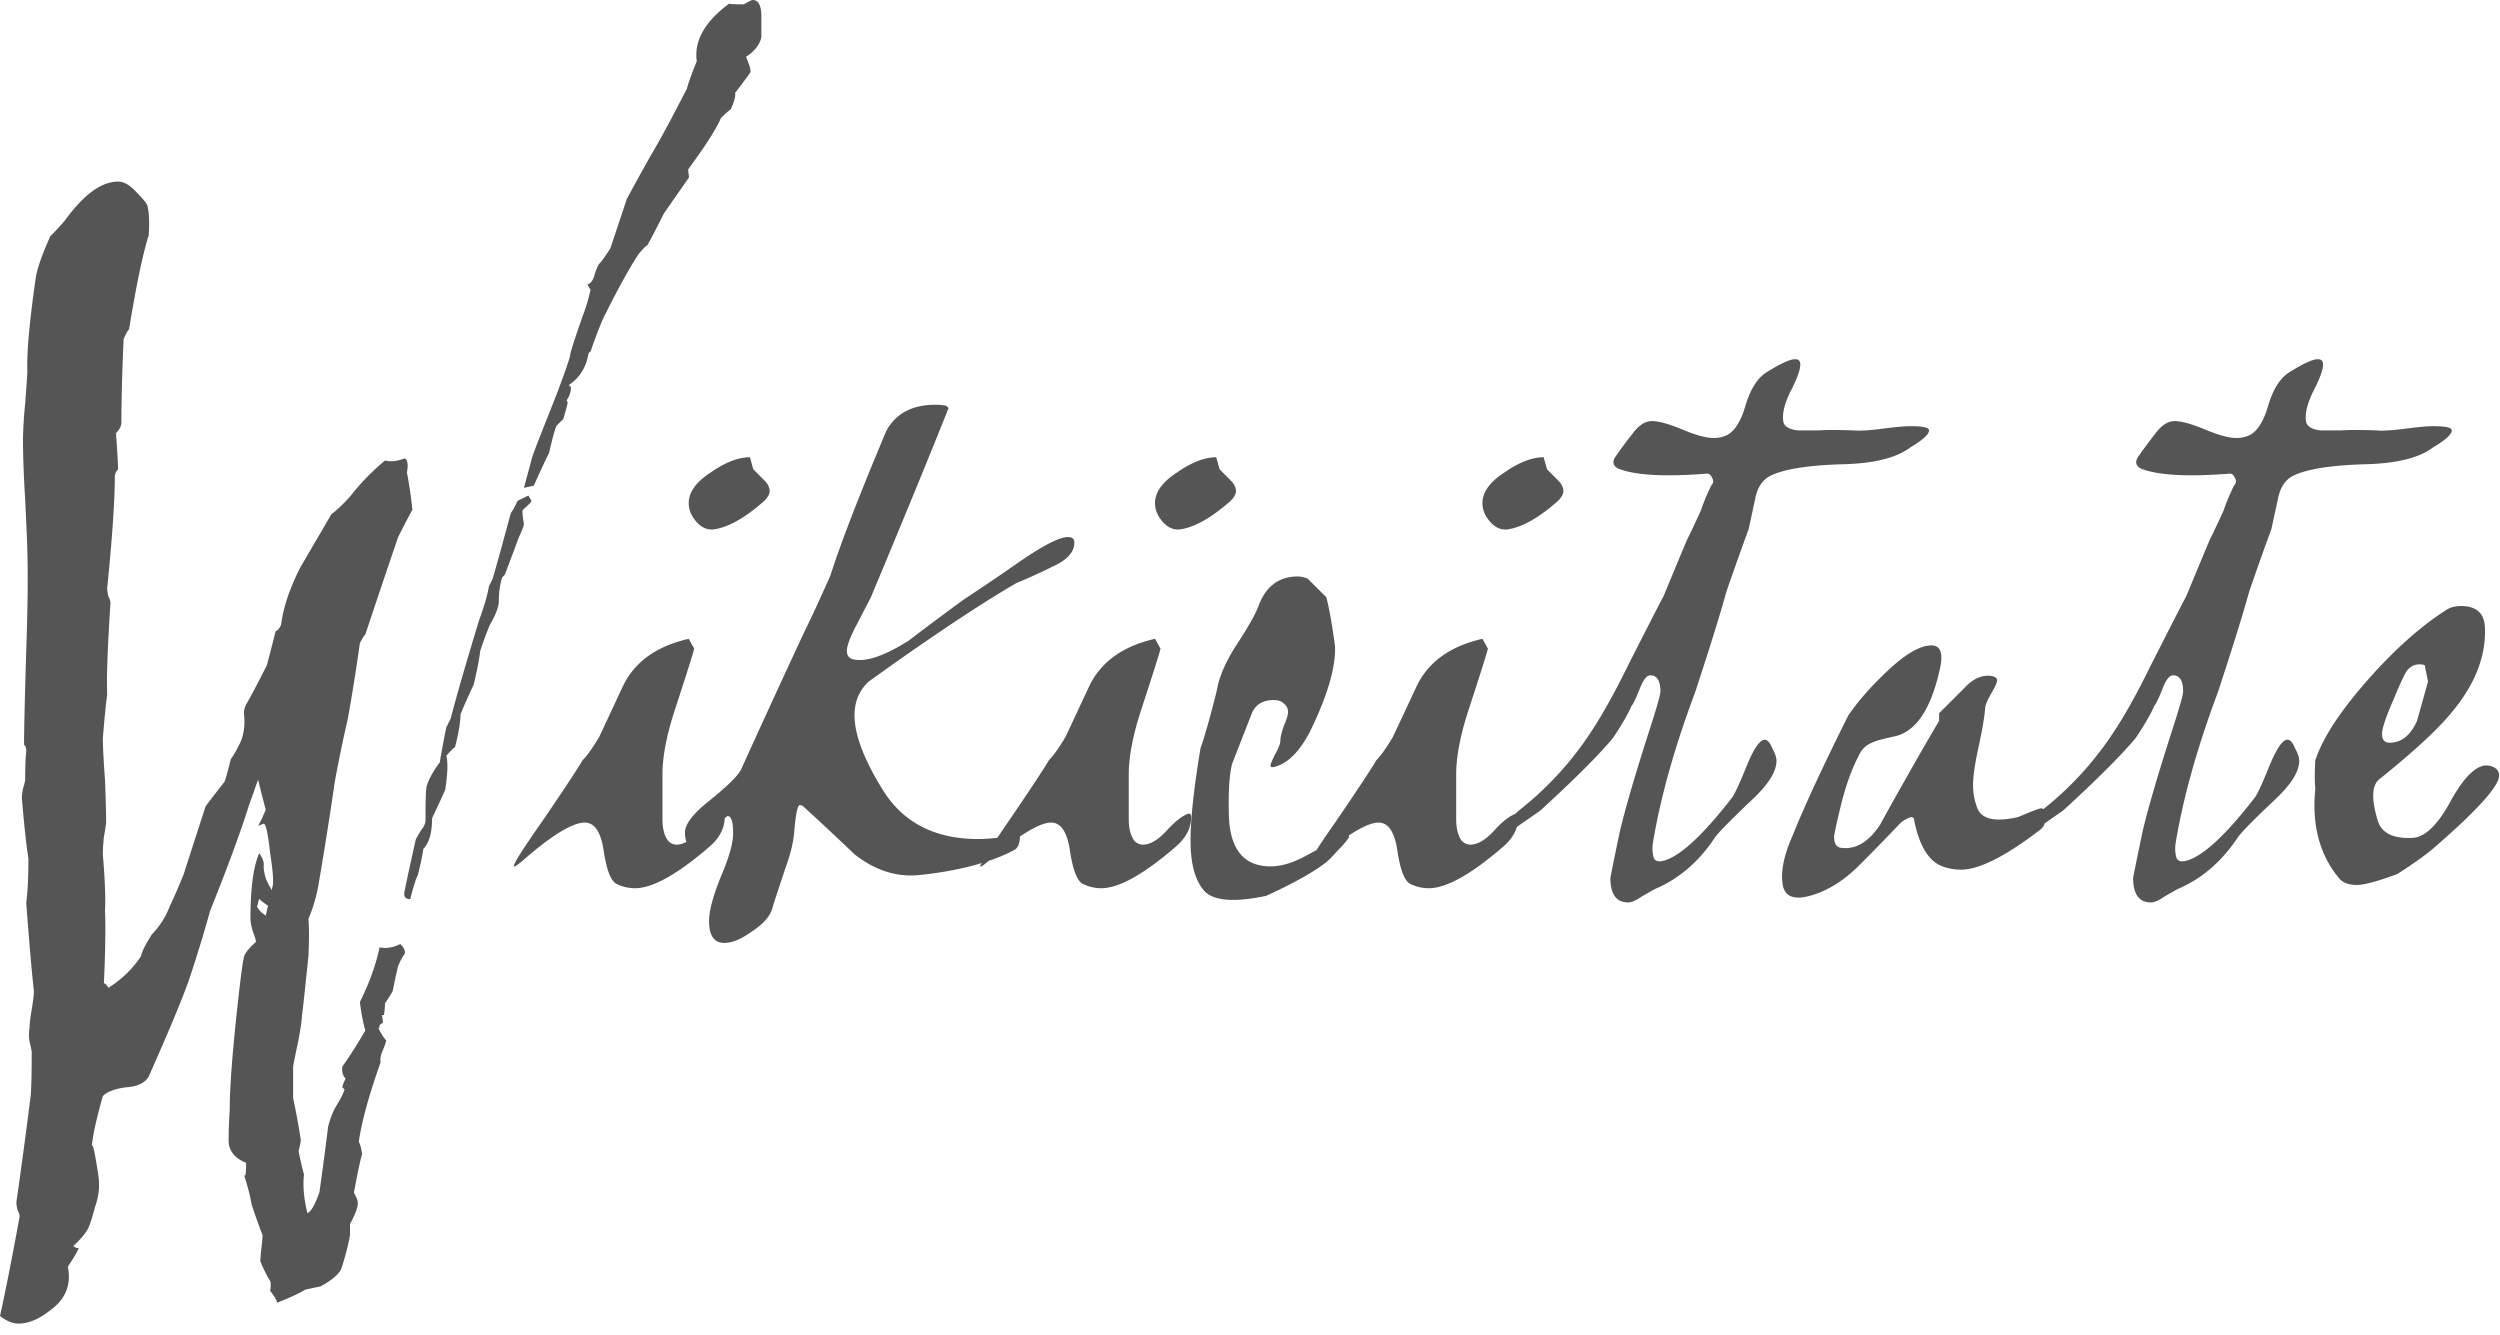 <svg xmlns="http://www.w3.org/2000/svg" width="118" height="63" version="1.0">
	<path fill="#555" d="M35.521 0c-.034 0-.17.067-.412.205-.55 0-.775-.016-.671-.05-1.17.86-1.687 1.772-1.55 2.736-.24.585-.395 1.015-.464 1.29-.723 1.412-1.29 2.46-1.703 3.15-.482.86-.862 1.55-1.137 2.065l-.773 2.323c-.241.378-.415.621-.518.724-.069.07-.155.275-.258.62-.069.206-.17.326-.308.36.103.207.154.277.154.208a7.72 7.72 0 01-.361 1.238c-.414 1.17-.62 1.825-.62 1.963-.172.585-.535 1.565-1.086 2.941-.481 1.205-.722 1.844-.722 1.913l-.362 1.341.465-.103c.31-.689.55-1.205.723-1.549.172-.757.292-1.188.361-1.291l.31-.31c.104-.345.173-.602.208-.774l-.053-.104a1.11 1.11 0 00.207-.619l-.103-.103c.516-.344.826-.844.93-1.498l.103-.104c.31-.895.55-1.497.723-1.806.62-1.24 1.135-2.168 1.548-2.787.172-.207.31-.346.412-.415.207-.378.466-.876.776-1.496a403.5 403.5 0 001.187-1.705c0 .035-.016-.086-.05-.361.55-.757.928-1.308 1.134-1.652.207-.345.346-.602.414-.774.207-.206.362-.345.465-.414.172-.379.24-.636.205-.773.448-.585.689-.914.723-.983.034-.069-.033-.31-.205-.722.413-.276.654-.586.723-.93v-.98c0-.517-.14-.774-.415-.774zM5.576 8.57c-.792 0-1.636.62-2.531 1.86-.275.31-.498.55-.67.722-.344.758-.569 1.376-.672 1.858-.31 2.134-.446 3.631-.412 4.492 0 .138-.035.654-.103 1.549a20.558 20.558 0 00-.104 1.652c0 .757.035 1.722.104 2.893.068 1.377.103 2.22.103 2.529.034 1.101.016 2.634-.053 4.596-.069 2.272-.103 3.75-.103 4.44.069.034.103.138.103.31-.034.31-.05.74-.05 1.29 0 .104-.035.259-.104.466a3.233 3.233 0 00-.053.412c.104 1.273.208 2.238.31 2.892 0 .895-.034 1.583-.103 2.065.138 1.858.258 3.252.362 4.181 0 .172-.035.466-.104.88-.069.412-.103.704-.103.876a1.856 1.856 0 000 .62c.068.275.103.448.103.517 0 1.033-.016 1.72-.05 2.064a268.7 268.7 0 01-.673 5.008c0 .103.019.224.053.362.069.137.102.241.102.31C.549 59.48.24 61.046 0 62.114c.31.24.602.36.877.36.482 0 .998-.224 1.549-.671.55-.413.826-.93.826-1.55 0-.137-.016-.292-.05-.464.275-.413.446-.705.515-.877a.35.35 0 01-.258-.103c.379-.345.62-.638.723-.88.068-.137.173-.463.31-.98.172-.482.223-.963.154-1.445-.172-1.136-.276-1.601-.31-1.395.034-.482.208-1.273.518-2.375.206-.206.567-.343 1.084-.412.55-.034.911-.208 1.083-.517.861-1.928 1.481-3.407 1.86-4.44a61.6 61.6 0 001.031-3.357c.826-2.065 1.43-3.7 1.809-4.904.069-.207.154-.448.258-.723.103-.31.17-.5.205-.569.24.964.36 1.43.36 1.395a5.708 5.708 0 01-.36.773l.26-.101c.103 0 .205.463.308 1.392.138.895.172 1.43.103 1.602l-.05.154a.402.402 0 00-.053-.154c-.034-.034-.104-.173-.207-.414a2.189 2.189 0 01-.102-.566c.035-.173-.035-.38-.207-.622-.275.62-.414 1.652-.414 3.098 0 .138.035.328.104.568.103.276.156.45.156.518-.344.31-.534.55-.568.723-.07.275-.19 1.222-.362 2.84-.206 1.962-.31 3.424-.31 4.388a22.104 22.104 0 00-.051 1.496c.034.448.31.776.826.983 0 .516-.034.704-.103.566.172.516.292.982.361 1.395a28 28 0 00.516 1.445c0 .138-.017.346-.051.621a7.19 7.19 0 00-.053.62c.172.412.327.722.465.929.034.103.034.258 0 .465.24.31.345.497.31.566.62-.24 1.067-.447 1.342-.619.31-.069.55-.12.723-.154.516-.276.845-.551.982-.826.207-.654.344-1.189.412-1.602v-.516c.276-.516.396-.86.362-1.033 0-.069-.035-.17-.104-.308-.069-.104-.085-.191-.05-.26.137-.757.258-1.325.36-1.703-.034-.276-.087-.465-.155-.569.137-.963.482-2.218 1.033-3.767-.035-.138 0-.328.103-.569.104-.24.155-.396.155-.464-.104-.104-.224-.293-.362-.569l.053-.05v-.104l.154-.104c0-.137-.016-.258-.05-.361h.103c.034-.24.05-.43.05-.568a4.56 4.56 0 00.362-.569c.103-.516.19-.912.258-1.187.103-.241.207-.43.31-.569.035-.137-.034-.292-.207-.464-.344.172-.67.225-.98.156-.172.826-.482 1.687-.93 2.582.07.55.155.997.258 1.342-.378.654-.74 1.22-1.084 1.703-.034.24.017.43.154.568-.103.207-.154.345-.154.414l.104.102c-.07.206-.19.449-.362.724-.172.276-.31.619-.414 1.032a179.072 179.072 0 01-.412 3.097c-.206.585-.396.914-.568.983-.172-.723-.223-1.343-.154-1.86 0 .104-.086-.241-.258-1.033 0-.034.016-.12.05-.258.035-.137.051-.241.051-.31a31.555 31.555 0 00-.361-1.961V50.34c.034-.207.122-.637.26-1.291.103-.55.154-.928.154-1.135 0 .138.102-.793.309-2.789.034-.757.034-1.343 0-1.756.206-.482.361-.998.464-1.549.31-1.824.57-3.458.776-4.904a69.35 69.35 0 01.619-2.994 93.21 93.21 0 00.568-3.563c.104-.206.19-.345.258-.414.654-1.962 1.17-3.494 1.549-4.595.275-.551.5-.98.672-1.29a19.37 19.37 0 00-.258-1.755c.069-.379.034-.603-.103-.672-.345.137-.655.172-.93.103a10.917 10.917 0 00-1.653 1.703c-.344.38-.636.654-.876.827l-1.448 2.478c-.516.998-.824 1.91-.927 2.736-.07.173-.157.277-.26.311a83.89 83.89 0 01-.412 1.6c-.413.826-.74 1.446-.98 1.859a.921.921 0 00-.104.414c.069.62-.017 1.136-.258 1.549a4.238 4.238 0 01-.361.619c-.173.688-.277 1.05-.311 1.084-.379.482-.67.861-.877 1.137a591.955 591.955 0 00-1.033 3.2 30.503 30.503 0 01-.672 1.55 3.786 3.786 0 01-.826 1.29c-.31.483-.481.825-.516 1.032a4.94 4.94 0 01-1.549 1.498c-.069-.138-.138-.207-.207-.207.07-1.549.086-2.702.051-3.459.035-.516.002-1.394-.101-2.633 0-.206.016-.482.05-.826.07-.379.104-.62.104-.723 0-.482-.019-1.136-.053-1.963-.069-.963-.101-1.616-.101-1.96.068-.861.136-1.55.205-2.067-.035-.757.018-2.202.156-4.336 0-.069-.035-.173-.104-.31a2.213 2.213 0 01-.052-.362c.24-2.41.36-4.164.36-5.265a.5.5 0 01.157-.364 41.081 41.081 0 00-.103-1.703c.172-.172.257-.343.257-.515 0-1.033.035-2.34.104-3.924.103-.241.189-.396.258-.465.344-2.1.654-3.58.93-4.441.034-.62.016-1.067-.053-1.342 0-.103-.172-.328-.516-.672-.31-.344-.601-.516-.877-.516zm79.154 8.385c-.24 0-.68.2-1.32.6-.453.266-.799.814-1.039 1.64-.24.8-.573 1.267-1 1.4-.16.054-.32.08-.48.08-.347 0-.84-.133-1.48-.4-.64-.266-1.12-.4-1.44-.4-.32 0-.627.2-.92.6a21.6 21.6 0 00-.801 1.08c-.16.24-.119.427.121.56.8.32 2.2.4 4.2.24.106 0 .186.066.24.2.08.133.065.252-.041.36-.24.506-.399.893-.479 1.16-.293.64-.52 1.12-.68 1.44-.48 1.147-.84 2.014-1.08 2.6-.213.4-.775 1.493-1.681 3.28-.64 1.306-1.227 2.36-1.76 3.16a15.393 15.393 0 01-3.32 3.64c-.111.088-.157.142-.258.225-.274.105-.598.358-.973.768-.379.413-.723.637-1.033.671a.545.545 0 01-.569-.257c-.137-.241-.205-.551-.205-.93v-2.117c0-.826.188-1.824.567-2.994.585-1.79.895-2.772.93-2.944l-.258-.465c-1.515.345-2.547 1.085-3.098 2.221a404.85 404.85 0 01-1.137 2.426c-.31.516-.567.877-.773 1.084-.241.413-.878 1.378-1.91 2.892a40.88 40.88 0 00-.914 1.348c-.158.084-.307.168-.467.252-.62.344-1.187.518-1.703.518-1.24 0-1.894-.776-1.963-2.325-.035-1.17.016-2.013.154-2.529l.93-2.375c.172-.413.517-.621 1.033-.621.207 0 .362.053.465.156a.49.49 0 01.207.412c0 .138-.07.362-.207.672-.103.31-.154.532-.154.67s-.088.362-.26.672c-.138.275-.205.447-.205.516 0 .068.067.087.205.052.62-.172 1.17-.723 1.652-1.652.826-1.687 1.222-3.03 1.188-4.027-.138-1.033-.275-1.808-.412-2.325l-.88-.877a1.262 1.262 0 00-.462-.103c-.895 0-1.515.465-1.86 1.395-.137.378-.498 1.015-1.084 1.91-.481.757-.775 1.445-.879 2.064-.31 1.24-.566 2.153-.773 2.738-.344 2.066-.5 3.614-.465 4.647.035.964.257 1.67.67 2.117.448.448 1.413.515 2.893.205 1.273-.585 2.202-1.101 2.787-1.549.138-.103.327-.293.568-.568.276-.275.465-.498.569-.67-.012-.023-.024-.033-.036-.053.597-.397 1.08-.619 1.416-.619.448 0 .74.414.877 1.24.138.964.344 1.515.62 1.653.275.137.569.205.878.205.827 0 1.996-.653 3.51-1.961.333-.286.544-.599.647-.934.338-.24 1.008-.693 1.132-.795 1.574-1.44 2.708-2.571 3.4-3.398.428-.64.72-1.148.88-1.522.08-.08.213-.36.4-.84.16-.4.32-.599.48-.599.32 0 .481.253.481.76 0 .16-.175.773-.521 1.84-.694 2.16-1.159 3.76-1.399 4.8a127.198 127.198 0 00-.441 2.16c0 .774.28 1.16.84 1.16.16 0 .374-.094.64-.28.374-.214.588-.333.64-.36 1.12-.48 2.053-1.28 2.8-2.4.133-.214.72-.812 1.76-1.8.773-.72 1.16-1.334 1.16-1.84 0-.16-.066-.36-.2-.6-.106-.267-.226-.4-.359-.4-.213 0-.48.374-.8 1.12-.374.934-.627 1.48-.76 1.64-1.387 1.787-2.467 2.773-3.24 2.96-.24.053-.387 0-.44-.16a1.65 1.65 0 01-.041-.639c.346-2.133 1.013-4.52 2-7.16.693-2.107 1.187-3.695 1.48-4.762.454-1.307.801-2.28 1.041-2.92.107-.48.212-.972.319-1.478.106-.507.335-.855.681-1.041.614-.32 1.733-.508 3.36-.56 1.52-.028 2.612-.293 3.279-.8.587-.346.88-.614.88-.8 0-.134-.293-.2-.88-.2-.267 0-.707.04-1.32.12-.614.08-1.066.106-1.36.08-.746-.027-1.294-.027-1.64 0h-1c-.427-.054-.653-.2-.68-.44-.053-.347.054-.8.32-1.36.294-.56.454-.973.48-1.24.027-.213-.053-.32-.24-.32zm24.674 0c-.24 0-.68.2-1.32.6-.453.266-.8.814-1.04 1.64-.24.8-.572 1.267-1 1.4-.16.054-.32.08-.48.08-.346 0-.84-.133-1.48-.4-.64-.266-1.12-.4-1.44-.4-.32 0-.626.2-.92.6-.293.373-.56.733-.8 1.08-.16.24-.12.427.12.56.8.32 2.2.4 4.2.24.107 0 .187.066.24.2.08.133.066.252-.04.36-.24.506-.4.893-.48 1.16a50.73 50.73 0 01-.68 1.44c-.48 1.147-.84 2.014-1.08 2.6-.214.4-.774 1.493-1.68 3.28-.64 1.306-1.227 2.36-1.76 3.16a15.393 15.393 0 01-3.313 3.634.229.229 0 00-.12-.035c-.07 0-.43.139-1.085.414-1.067.241-1.705.103-1.912-.414a3.026 3.026 0 01-.205-1.134c0-.38.086-.965.258-1.756.172-.792.276-1.394.31-1.807 0-.138.086-.362.258-.672.207-.344.309-.567.309-.67 0-.103-.086-.172-.258-.207-.448-.069-.878.121-1.291.569l-1.188 1.187v.361a136.698 136.698 0 00-1.548 2.684c-.414.723-.826 1.463-1.239 2.22-.55.827-1.17 1.188-1.86 1.085-.206-.035-.31-.206-.31-.516 0-.103.104-.585.31-1.445.242-.999.552-1.843.93-2.532.138-.24.363-.412.672-.515.035-.035.361-.12.98-.258 1-.24 1.705-1.326 2.118-3.254.138-.688-.001-1.031-.414-1.031-.55 0-1.273.428-2.168 1.289-.723.688-1.308 1.36-1.756 2.014-1.205 2.41-2.082 4.302-2.633 5.68-.413.929-.568 1.704-.464 2.323.103.586.584.74 1.445.465.757-.24 1.48-.706 2.168-1.394a104.27 104.27 0 001.963-2.014c.378-.275.584-.326.619-.154.24 1.239.69 1.98 1.344 2.22.275.104.567.155.877.155.86 0 2.117-.637 3.77-1.91a.607.607 0 00.18-.276c.232-.166.796-.547.893-.627 1.574-1.44 2.707-2.571 3.4-3.398.427-.64.72-1.148.88-1.522.08-.08.213-.36.4-.84.16-.4.32-.599.48-.599.32 0 .48.253.48.76.001.16-.174.773-.52 1.84-.694 2.16-1.16 3.76-1.4 4.8-.294 1.414-.44 2.134-.44 2.16 0 .774.28 1.16.84 1.16.16 0 .373-.094.64-.28.373-.214.587-.333.64-.36 1.12-.48 2.053-1.28 2.8-2.4.133-.214.72-.813 1.76-1.8.773-.72 1.16-1.334 1.16-1.841 0-.16-.066-.36-.2-.6-.106-.266-.226-.4-.36-.4-.212 0-.48.374-.8 1.121-.373.933-.626 1.48-.76 1.64-1.386 1.787-2.467 2.773-3.24 2.96-.24.053-.386 0-.44-.16a1.65 1.65 0 01-.04-.64c.346-2.132 1.013-4.52 2-7.16.693-2.106 1.187-3.694 1.48-4.761.453-1.307.8-2.28 1.04-2.92.106-.48.213-.972.32-1.478.106-.507.332-.855.68-1.041.612-.32 1.734-.508 3.36-.561 1.52-.027 2.613-.292 3.28-.799.586-.346.88-.614.88-.8 0-.134-.294-.2-.88-.2-.267 0-.707.04-1.32.12-.614.08-1.067.106-1.36.08-.747-.027-1.294-.027-1.64 0h-1c-.427-.054-.654-.2-.68-.44-.054-.347.053-.8.32-1.36.293-.56.454-.973.48-1.24.027-.213-.053-.32-.24-.32zm-65.25 2.149c-1.101 0-1.874.412-2.322 1.238-1.274 3.029-2.153 5.302-2.635 6.816a73.294 73.294 0 01-1.29 2.787 826.82 826.82 0 00-2.942 6.403c-.172.31-.688.81-1.549 1.498-.723.585-1.086 1.066-1.086 1.445 0 .186.028.326.068.445-.122.064-.242.11-.355.123a.545.545 0 01-.568-.257c-.138-.241-.207-.551-.207-.93v-2.117c0-.826.19-1.824.568-2.994.585-1.79.895-2.772.93-2.944l-.258-.465c-1.515.345-2.55 1.085-3.1 2.221-.723 1.549-1.1 2.357-1.135 2.426-.31.516-.568.877-.775 1.084-.24.413-.877 1.378-1.91 2.892-.895 1.274-1.342 1.98-1.342 2.118h.05c.035 0 .156-.088.362-.26 1.377-1.205 2.358-1.807 2.944-1.807.447 0 .74.414.878 1.24.138.964.344 1.515.62 1.653.275.137.567.205.877.205.826 0 1.997-.653 3.511-1.961.465-.399.7-.847.717-1.342.048-.037.111-.103.139-.103.172 0 .26.273.26.824 0 .447-.19 1.119-.569 2.013-.378.93-.568 1.636-.568 2.118 0 .688.24 1.033.722 1.033.38 0 .826-.19 1.342-.569.517-.344.827-.705.93-1.083.034-.138.242-.775.621-1.91.241-.655.378-1.24.412-1.757.069-.791.155-1.187.258-1.187.069 0 .138.035.207.104.792.722 1.583 1.463 2.375 2.22.964.757 1.98 1.084 3.047.98 1.153-.12 2.125-.315 2.957-.568-.014.035-.082.14-.082.157h.05c.035 0 .155-.088.362-.26l.004-.002c.445-.153.859-.32 1.201-.514.138-.069.223-.224.258-.465.01-.073.007-.115.008-.166.624-.422 1.126-.66 1.472-.66.448 0 .74.414.877 1.24.138.964.346 1.515.621 1.653.276.137.568.205.877.205.826 0 1.997-.653 3.512-1.961.482-.413.723-.878.723-1.395 0-.137-.053-.188-.157-.154-.275.103-.601.36-.98.773-.379.414-.723.638-1.033.672a.542.542 0 01-.567-.257c-.137-.241-.207-.552-.207-.93v-2.117c0-.826.19-1.824.569-2.994.585-1.79.895-2.772.93-2.944l-.26-.465c-1.515.345-2.547 1.085-3.098 2.221-.723 1.549-1.1 2.357-1.135 2.426-.31.516-.569.877-.775 1.084-.241.413-.878 1.378-1.91 2.892-.232.33-.35.515-.522.768a7.822 7.822 0 01-.908.059c-1.996 0-3.476-.741-4.44-2.221-.929-1.48-1.394-2.686-1.394-3.615 0-.654.224-1.187.672-1.6 2.926-2.1 5.248-3.648 6.969-4.646a25.47 25.47 0 001.705-.776c.688-.31 1.03-.687 1.03-1.135 0-.172-.101-.26-.308-.26-.378 0-1.1.364-2.168 1.087a113.78 113.78 0 01-2.738 1.857c-.895.654-1.772 1.309-2.633 1.963-1.101.688-1.944.98-2.529.877-.241-.035-.361-.171-.361-.412 0-.241.155-.655.464-1.24l.67-1.292c1.653-3.958 2.875-6.935 3.666-8.931l-.101-.104a2.638 2.638 0 00-.518-.05zm-8.756 2.478c-.55 0-1.17.24-1.859.723-.688.447-1.031.929-1.031 1.445 0 .31.12.602.361.877s.517.396.826.361c.689-.103 1.48-.55 2.375-1.342.172-.172.258-.327.258-.464 0-.172-.086-.344-.258-.516l-.517-.518zm22.01 0c-.55 0-1.17.24-1.86.723-.688.447-1.032.929-1.032 1.445 0 .31.12.602.361.877.24.275.516.396.826.361.689-.103 1.48-.55 2.375-1.342.172-.172.26-.327.26-.464 0-.172-.088-.344-.26-.516l-.515-.518zm15.453 0c-.55 0-1.169.24-1.857.723-.689.447-1.033.929-1.033 1.445 0 .31.12.602.361.877s.516.396.826.361c.689-.103 1.48-.55 2.375-1.342.172-.172.258-.327.258-.464 0-.172-.086-.344-.258-.516l-.515-.518zm-47.923 1.807l-.516.257a2.818 2.818 0 01-.31.569c-.551 2.03-.843 3.08-.878 3.148l-.156.31c-.069.414-.224.948-.465 1.602-.62 2.031-1.066 3.58-1.342 4.647l-.207.412a52.12 52.12 0 00-.308 1.652c-.31.413-.518.793-.621 1.137-.035.138-.051.67-.051 1.6 0 .137-.07.292-.207.464-.172.276-.258.43-.258.465-.24 1.067-.412 1.859-.515 2.375-.07.276.016.414.257.414.172-.654.293-1.033.362-1.136.137-.551.223-.963.257-1.239.276-.275.415-.758.415-1.447.31-.654.515-1.1.619-1.342.069-.447.103-.808.103-1.084 0-.24-.018-.412-.053-.515.173-.207.311-.345.415-.414.172-.689.257-1.205.257-1.55a27.51 27.51 0 01.62-1.394c.172-.723.276-1.255.31-1.6.172-.516.327-.93.465-1.24.275-.481.412-.843.412-1.084 0-.413.053-.79.156-1.134.103-.104.155-.173.155-.207.275-.723.481-1.274.619-1.653.172-.378.257-.603.257-.672-.068-.378-.085-.6-.05-.67.206-.172.343-.31.412-.414l-.154-.257zm91.212 5.215c-.275 0-.516.069-.722.207-1.377.894-2.754 2.168-4.131 3.82-1.033 1.239-1.704 2.322-2.014 3.252-.034.585-.034 1.034 0 1.344-.172 1.686.19 3.08 1.084 4.181.172.241.464.362.877.362.344 0 .98-.172 1.91-.516.86-.55 1.5-1.016 1.912-1.395 1.928-1.686 2.891-2.772 2.891-3.254 0-.24-.155-.396-.465-.464-.516-.104-1.102.415-1.756 1.55-.654 1.24-1.29 1.858-1.91 1.858-.895.034-1.427-.241-1.6-.826-.31-1.033-.277-1.686.102-1.961 1.584-1.274 2.704-2.306 3.358-3.098 1.135-1.342 1.668-2.703 1.6-4.08-.035-.654-.413-.98-1.136-.98zm-1.994 2.755a.987.987 0 01.29.032l.156.775-.518 1.86c-.31.688-.74 1.03-1.291 1.03-.241 0-.361-.136-.361-.412 0-.275.208-.877.62-1.806.138-.344.292-.69.464-1.033.155-.284.37-.433.64-.446zM12.236 42.39c-.069 0 .068.12.412.361l-.103.465a1.181 1.181 0 01-.412-.412z" font-family="sans-serif" font-size="13.75" font-weight="400" letter-spacing="0" word-spacing="0" style="line-height:125%;-inkscape-font-specification:'sans-serif, Normal';text-align:start"/>
</svg>
